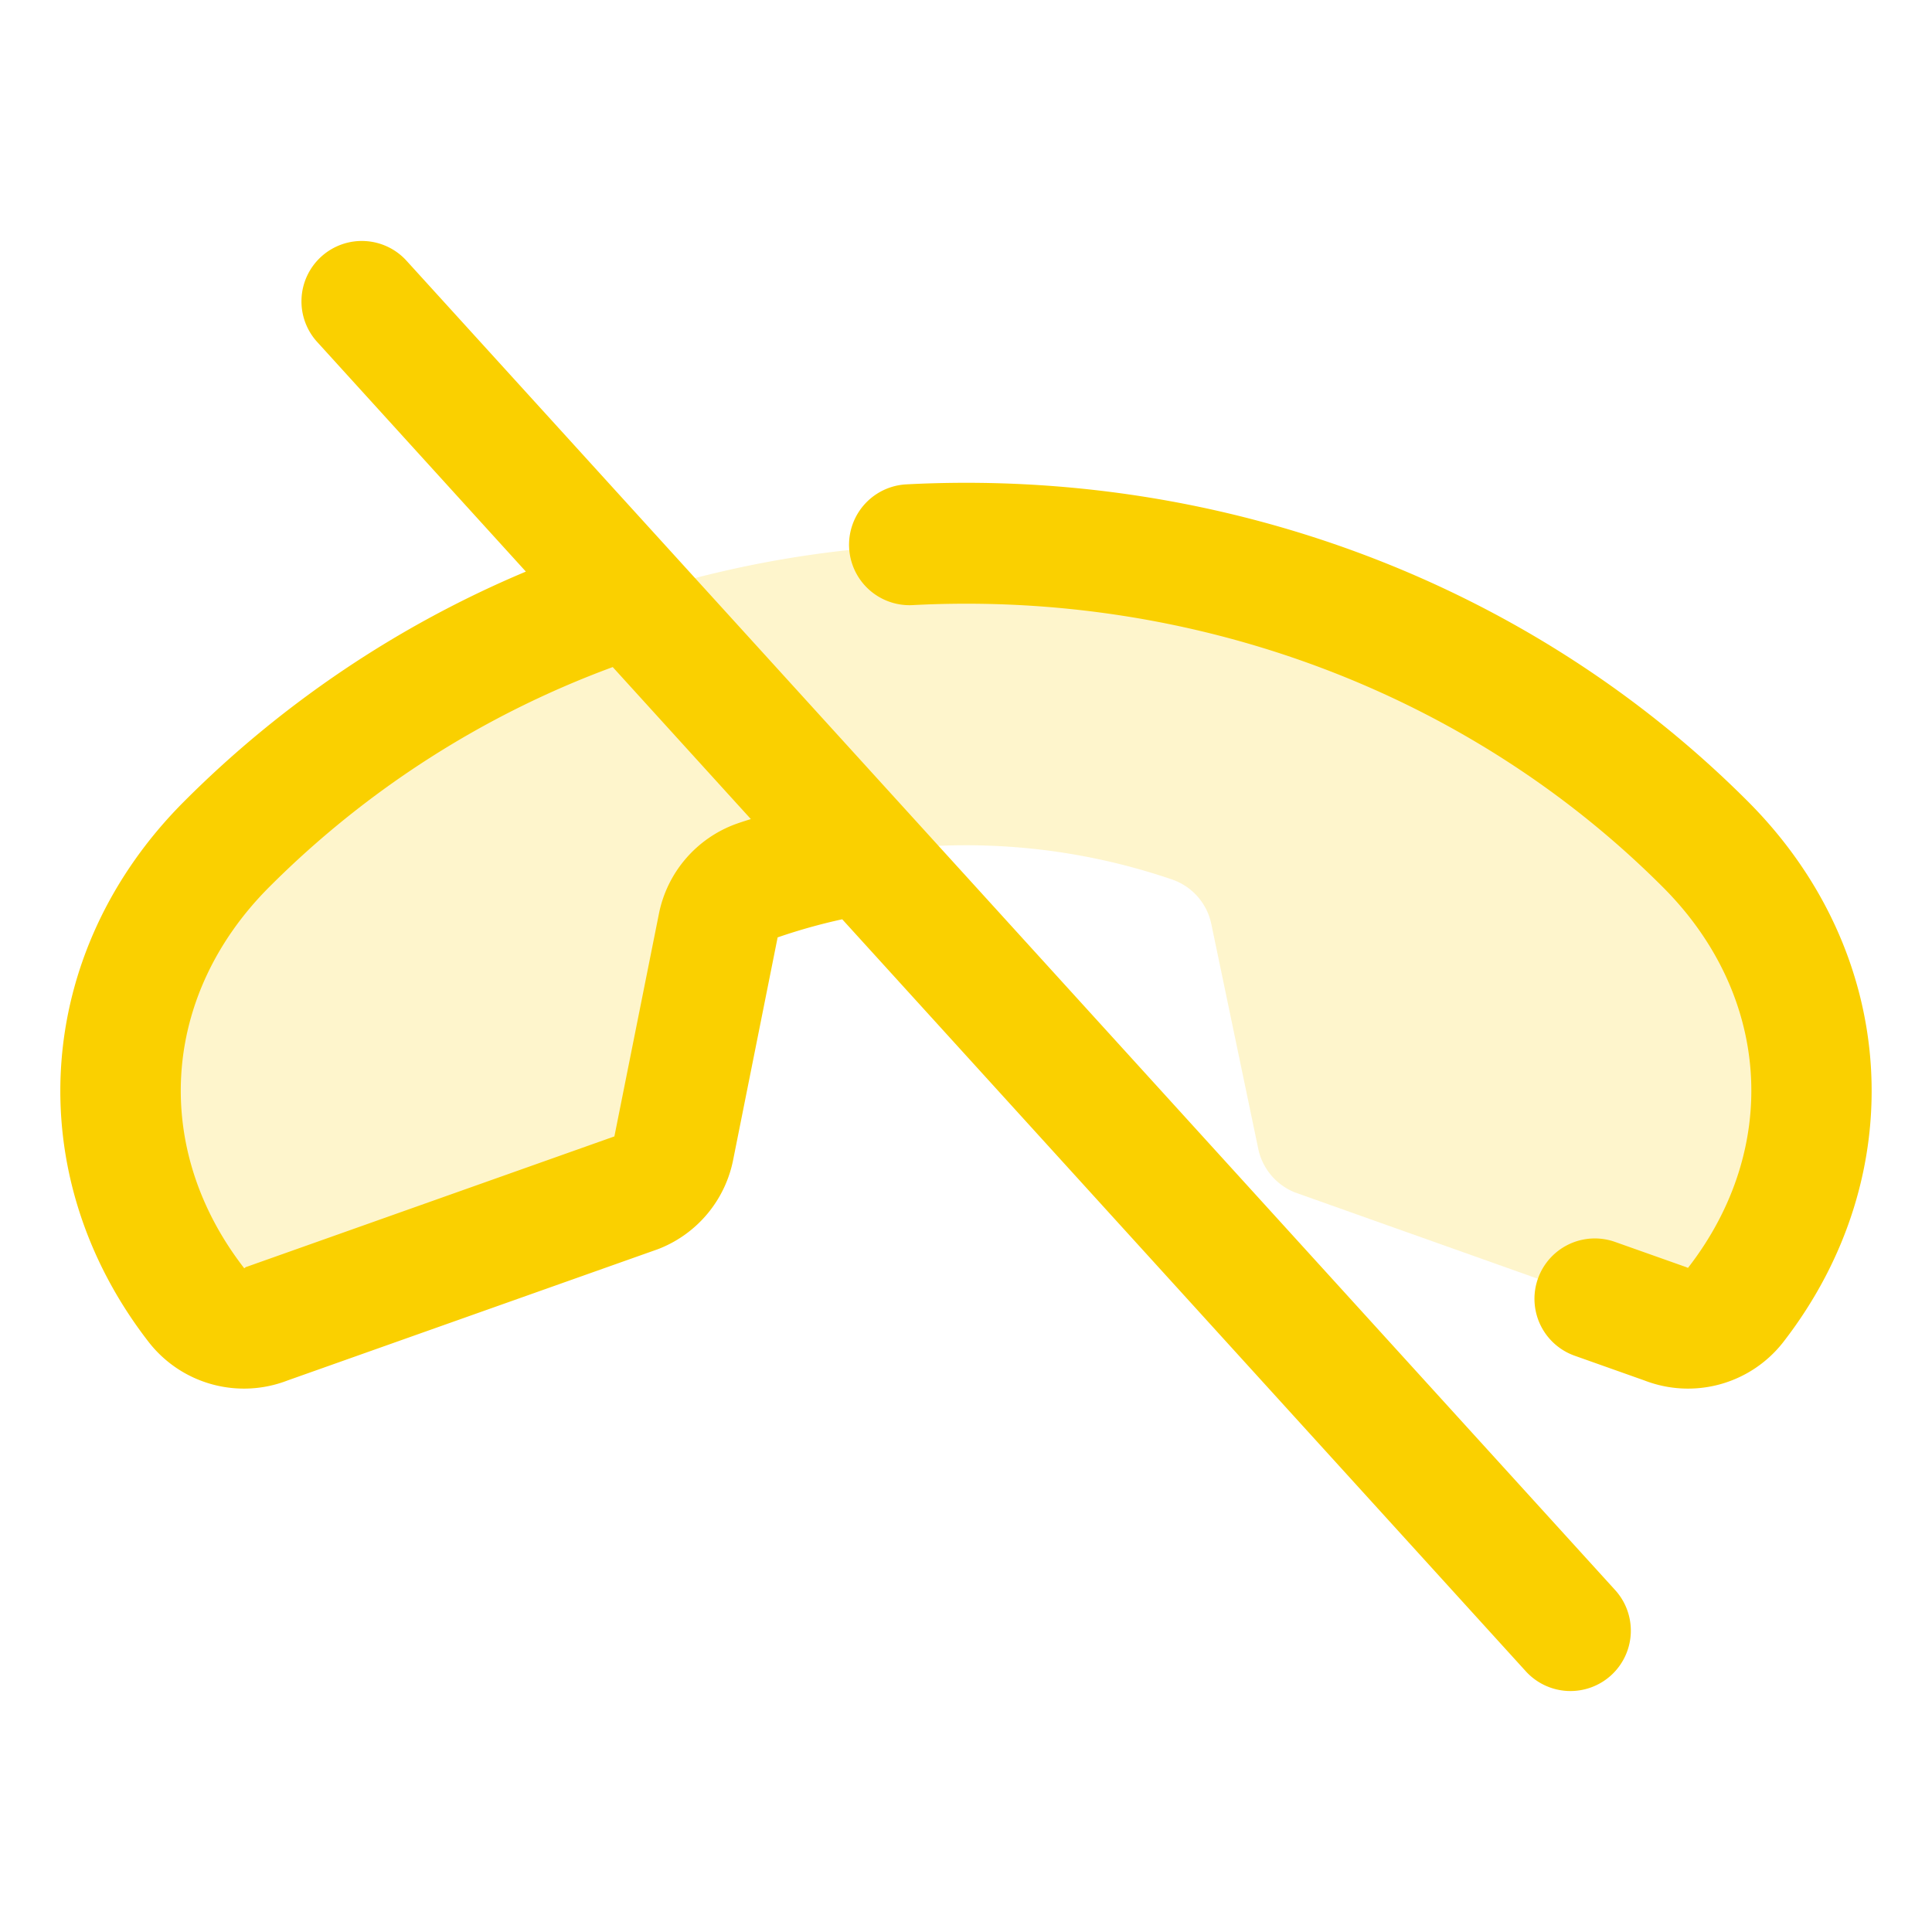 <svg xmlns="http://www.w3.org/2000/svg" viewBox="0 0 256 256" fill="#FAD000"><path d="M230,173a8,8,0,0,1-9.26,2.47L171.58,158a8,8,0,0,1-4.86-5.8l-6.21-29.74a7.94,7.94,0,0,0-5.14-5.9,84.39,84.39,0,0,0-55.1.13,7.93,7.93,0,0,0-5.12,6l-5.9,29.51A8,8,0,0,1,84.38,158L35.29,175.42A8,8,0,0,1,26,173c-14.6-18.83-13.26-43.83,4-61.12,53.11-53.11,142.77-53.11,195.88,0C243.23,129.12,244.57,154.12,230,173Z" opacity="0.2"/><path d="M53.93,34.62A8,8,0,1,0,42.09,45.38L69.68,75.74a141.26,141.26,0,0,0-45.27,30.44c-20,20-21.92,49.46-4.69,71.67a16,16,0,0,0,18.38,5.07l49-17.37.29-.11a16,16,0,0,0,9.75-11.72l5.9-29.51a75.89,75.89,0,0,1,8.56-2.4l90.51,99.57a8,8,0,1,0,11.84-10.76Zm43.7,74.52a16,16,0,0,0-10.32,11.94l-5.9,29.5-48.78,17.3c-.1,0-.17.13-.27.17-12.33-15.9-11-36.22,3.36-50.56a125.79,125.79,0,0,1,45.47-29.1l18.3,20.14C98.87,108.73,98.25,108.92,97.63,109.14Zm138.65,68.71a16,16,0,0,1-18.38,5.07l-9.25-3.28A8,8,0,0,1,214,164.56l9.37,3.32.3.12c12.3-15.85,11-36.17-3.39-50.51-25.66-25.66-61.88-39.27-99.35-37.31a8,8,0,1,1-.83-16c42-2.19,82.63,13.1,111.49,42C251.58,126.17,253.51,155.64,236.28,177.85Z"/></svg>